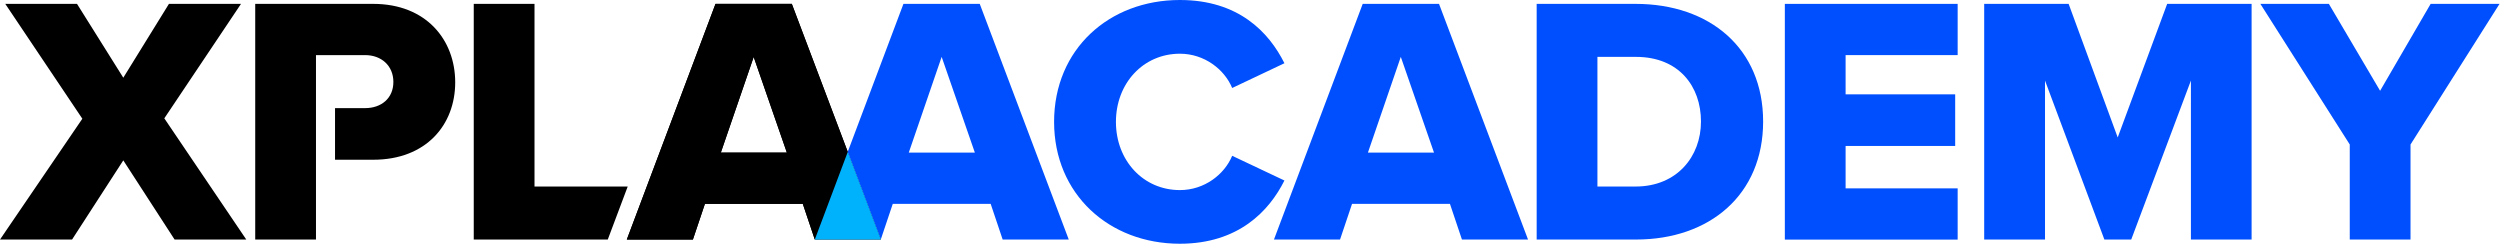 <svg width="564" height="55" viewBox="0 0 564 55" fill="none" xmlns="http://www.w3.org/2000/svg">
<g clip-path="url(#clip0_110_3)">
<path d="M39.388 54.04L27.815 36.18L16.256 54.04H0L18.577 26.784L1.189 0.874H17.374L27.815 17.531L38.113 0.874H54.37L37.068 26.698L55.559 54.04H39.388Z" fill="black"/>
<path d="M106.878 54.04V0.874H120.585V42.081H141.611L137.113 54.04H106.878Z" fill="black"/>
<path d="M183.82 54.04L181.113 45.991H159.027L156.32 54.04H141.41L161.419 0.874H178.635L198.73 54.04H183.82ZM170.027 12.833L162.608 34.432H177.504L170.013 12.833H170.027Z" fill="black"/>
<path d="M178.635 0.874H161.419L141.41 54.04H156.32L159.027 45.991H181.113L183.82 54.04L191.254 34.275L178.635 0.874ZM162.622 34.432L170.042 12.833L177.533 34.432H162.637H162.622Z" fill="black"/>
<path d="M221.031 0.874H203.815L191.24 34.275L198.702 54.04L201.409 45.991H223.495L226.202 54.04H241.112L221.031 0.874ZM205.018 34.432L212.438 12.833L219.928 34.432H205.033H205.018Z" fill="#004FFF"/>
<path d="M183.82 54.04H198.716L191.254 34.275L183.82 54.04Z" fill="#00B2FC"/>
<path d="M237.803 27.5C237.803 11.072 250.236 0 266.177 0C279.411 0 286.258 7.247 289.767 14.266L277.979 19.852C276.232 15.626 271.677 12.117 266.191 12.117C257.898 12.117 251.754 18.806 251.754 27.5C251.754 36.194 257.898 42.883 266.191 42.883C271.691 42.883 276.232 39.374 277.979 35.148L289.767 40.72C286.344 47.581 279.411 54.986 266.177 54.986C250.236 54.986 237.803 43.828 237.803 27.486V27.5Z" fill="#004FFF"/>
<path d="M329.814 54.04L327.107 45.991H305.021L302.314 54.04H287.404L307.427 0.874H324.643L344.724 54.04H329.828H329.814ZM316.021 12.833L308.602 34.432H323.512L316.021 12.833Z" fill="#004FFF"/>
<path d="M346.672 54.04V0.874H368.987C385.73 0.874 397.762 10.914 397.762 27.414C397.762 43.914 385.73 54.04 369.073 54.04H346.672ZM360.379 42.081H368.987C378.326 42.081 383.74 35.306 383.74 27.414C383.74 19.522 378.798 12.833 369.073 12.833H360.379V42.095V42.081Z" fill="#004FFF"/>
<path d="M402.66 54.04V0.874H441.647V12.432H416.367V21.284H441.089V32.928H416.367V42.496H441.647V54.055H402.66V54.04Z" fill="#004FFF"/>
<path d="M494.27 54.04V18.176L480.806 54.04H474.747L461.355 18.176V54.04H447.634V0.874H466.684L477.755 31.009L488.913 0.874H507.962V54.04H494.241H494.27Z" fill="#004FFF"/>
<path d="M530.105 54.04V32.599L509.939 0.874H525.393L536.952 20.482L548.353 0.874H563.893L543.813 32.599V54.04H530.091H530.105Z" fill="#004FFF"/>
<path d="M84.204 0.874H57.578V54.04H71.285V12.432H82.371C86.038 12.432 88.745 14.824 88.745 18.491C88.745 22.157 86.038 24.392 82.371 24.392H75.582V36.036H84.204C96.164 36.036 102.695 28.145 102.695 18.577C102.695 9.009 96.164 0.874 84.204 0.874Z" fill="black"/>
</g>
<defs>
<clipPath id="clip0_110_3">
<rect width="563.893" height="55" fill="white"/>
</clipPath>
</defs>
</svg>
